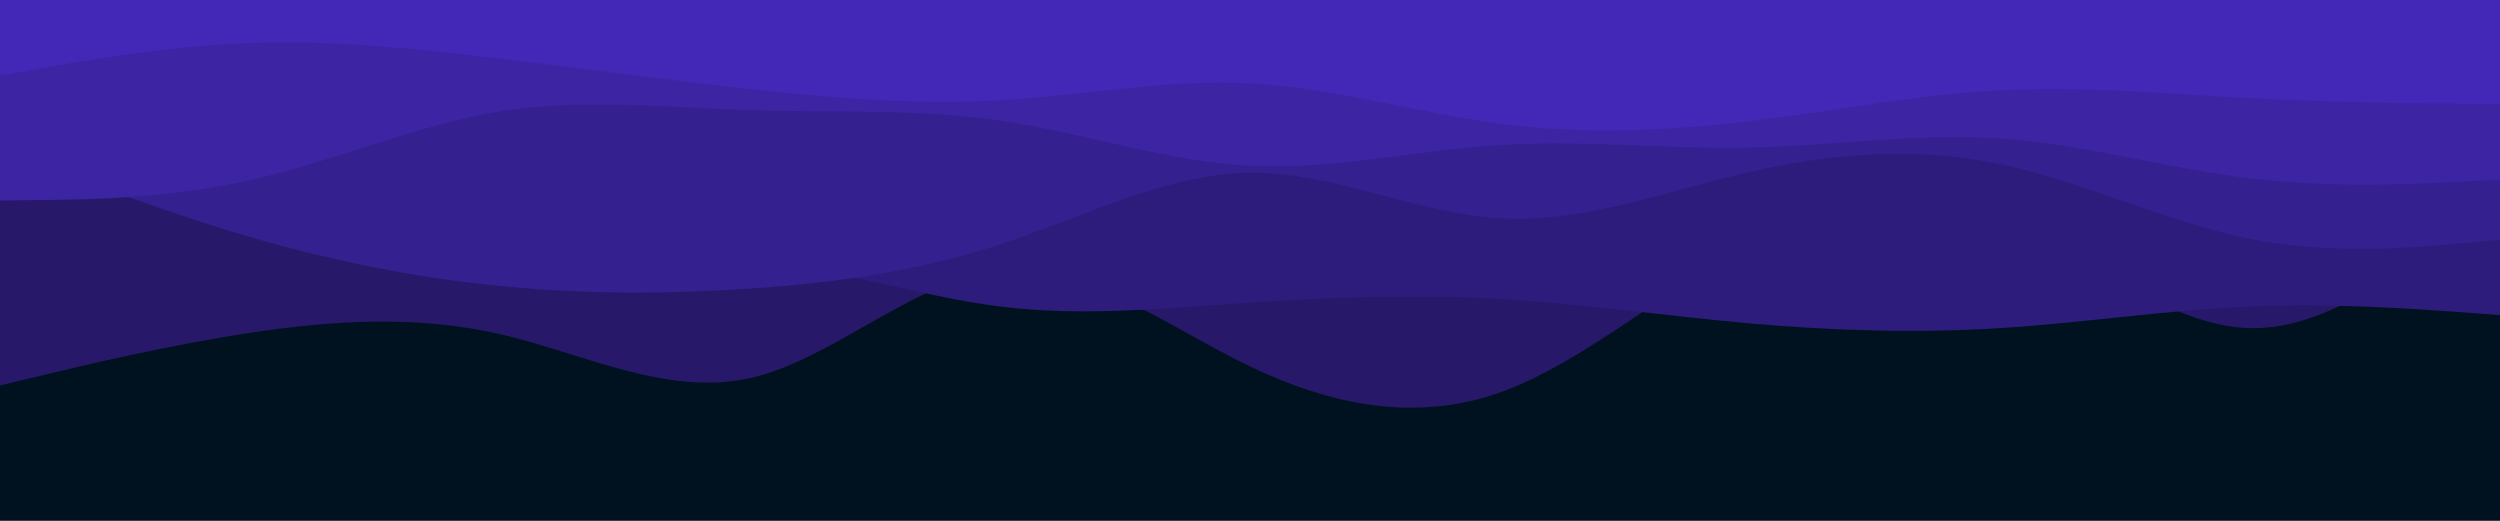<svg id="visual" viewBox="0 0 960 200" width="960" height="200" xmlns="http://www.w3.org/2000/svg" xmlns:xlink="http://www.w3.org/1999/xlink" version="1.1"><rect x="0" y="0" width="960" height="200" fill="#001220"></rect><path d="M0 148L16 144.2C32 140.3 64 132.7 96 127.8C128 123 160 121 192 128.3C224 135.7 256 152.3 288 145.2C320 138 352 107 384 103.8C416 100.7 448 125.3 480 140.7C512 156 544 162 576 150.7C608 139.3 640 110.7 672 94C704 77.3 736 72.7 768 84.7C800 96.7 832 125.3 864 126C896 126.7 928 99.3 944 85.7L960 72L960 0L944 0C928 0 896 0 864 0C832 0 800 0 768 0C736 0 704 0 672 0C640 0 608 0 576 0C544 0 512 0 480 0C448 0 416 0 384 0C352 0 320 0 288 0C256 0 224 0 192 0C160 0 128 0 96 0C64 0 32 0 16 0L0 0Z" fill="#28186a"></path><path d="M0 66L16 64C32 62 64 58 96 66.3C128 74.7 160 95.3 192 101.5C224 107.7 256 99.3 288 100.8C320 102.3 352 113.7 384 117.7C416 121.7 448 118.3 480 116.2C512 114 544 113 576 114.8C608 116.7 640 121.3 672 124.2C704 127 736 128 768 126C800 124 832 119 864 117.7C896 116.3 928 118.7 944 119.8L960 121L960 0L944 0C928 0 896 0 864 0C832 0 800 0 768 0C736 0 704 0 672 0C640 0 608 0 576 0C544 0 512 0 480 0C448 0 416 0 384 0C352 0 320 0 288 0C256 0 224 0 192 0C160 0 128 0 96 0C64 0 32 0 16 0L0 0Z" fill="#2e1c7d"></path><path d="M0 57L16 63.2C32 69.3 64 81.7 96 91C128 100.3 160 106.7 192 109.8C224 113 256 113 288 110.8C320 108.7 352 104.3 384 93.8C416 83.3 448 66.7 480 66.3C512 66 544 82 576 83.8C608 85.7 640 73.3 672 66C704 58.7 736 56.3 768 63C800 69.7 832 85.3 864 91.7C896 98 928 95 944 93.5L960 92L960 0L944 0C928 0 896 0 864 0C832 0 800 0 768 0C736 0 704 0 672 0C640 0 608 0 576 0C544 0 512 0 480 0C448 0 416 0 384 0C352 0 320 0 288 0C256 0 224 0 192 0C160 0 128 0 96 0C64 0 32 0 16 0L0 0Z" fill="#352090"></path><path d="M0 77L16 76.8C32 76.7 64 76.3 96 69.2C128 62 160 48 192 42.8C224 37.7 256 41.3 288 42.3C320 43.3 352 41.7 384 46.3C416 51 448 62 480 63.7C512 65.3 544 57.7 576 55.7C608 53.7 640 57.3 672 56.7C704 56 736 51 768 53.2C800 55.3 832 64.7 864 68.5C896 72.3 928 70.7 944 69.8L960 69L960 0L944 0C928 0 896 0 864 0C832 0 800 0 768 0C736 0 704 0 672 0C640 0 608 0 576 0C544 0 512 0 480 0C448 0 416 0 384 0C352 0 320 0 288 0C256 0 224 0 192 0C160 0 128 0 96 0C64 0 32 0 16 0L0 0Z" fill="#3c24a3"></path><path d="M0 29L16 26.2C32 23.3 64 17.7 96 16.5C128 15.3 160 18.7 192 22.5C224 26.3 256 30.7 288 34.2C320 37.7 352 40.3 384 38.5C416 36.7 448 30.3 480 32C512 33.7 544 43.3 576 47.5C608 51.7 640 50.3 672 46.5C704 42.7 736 36.3 768 34.7C800 33 832 36 864 37.7C896 39.3 928 39.7 944 39.8L960 40L960 0L944 0C928 0 896 0 864 0C832 0 800 0 768 0C736 0 704 0 672 0C640 0 608 0 576 0C544 0 512 0 480 0C448 0 416 0 384 0C352 0 320 0 288 0C256 0 224 0 192 0C160 0 128 0 96 0C64 0 32 0 16 0L0 0Z" fill="#4328b7"></path></svg>